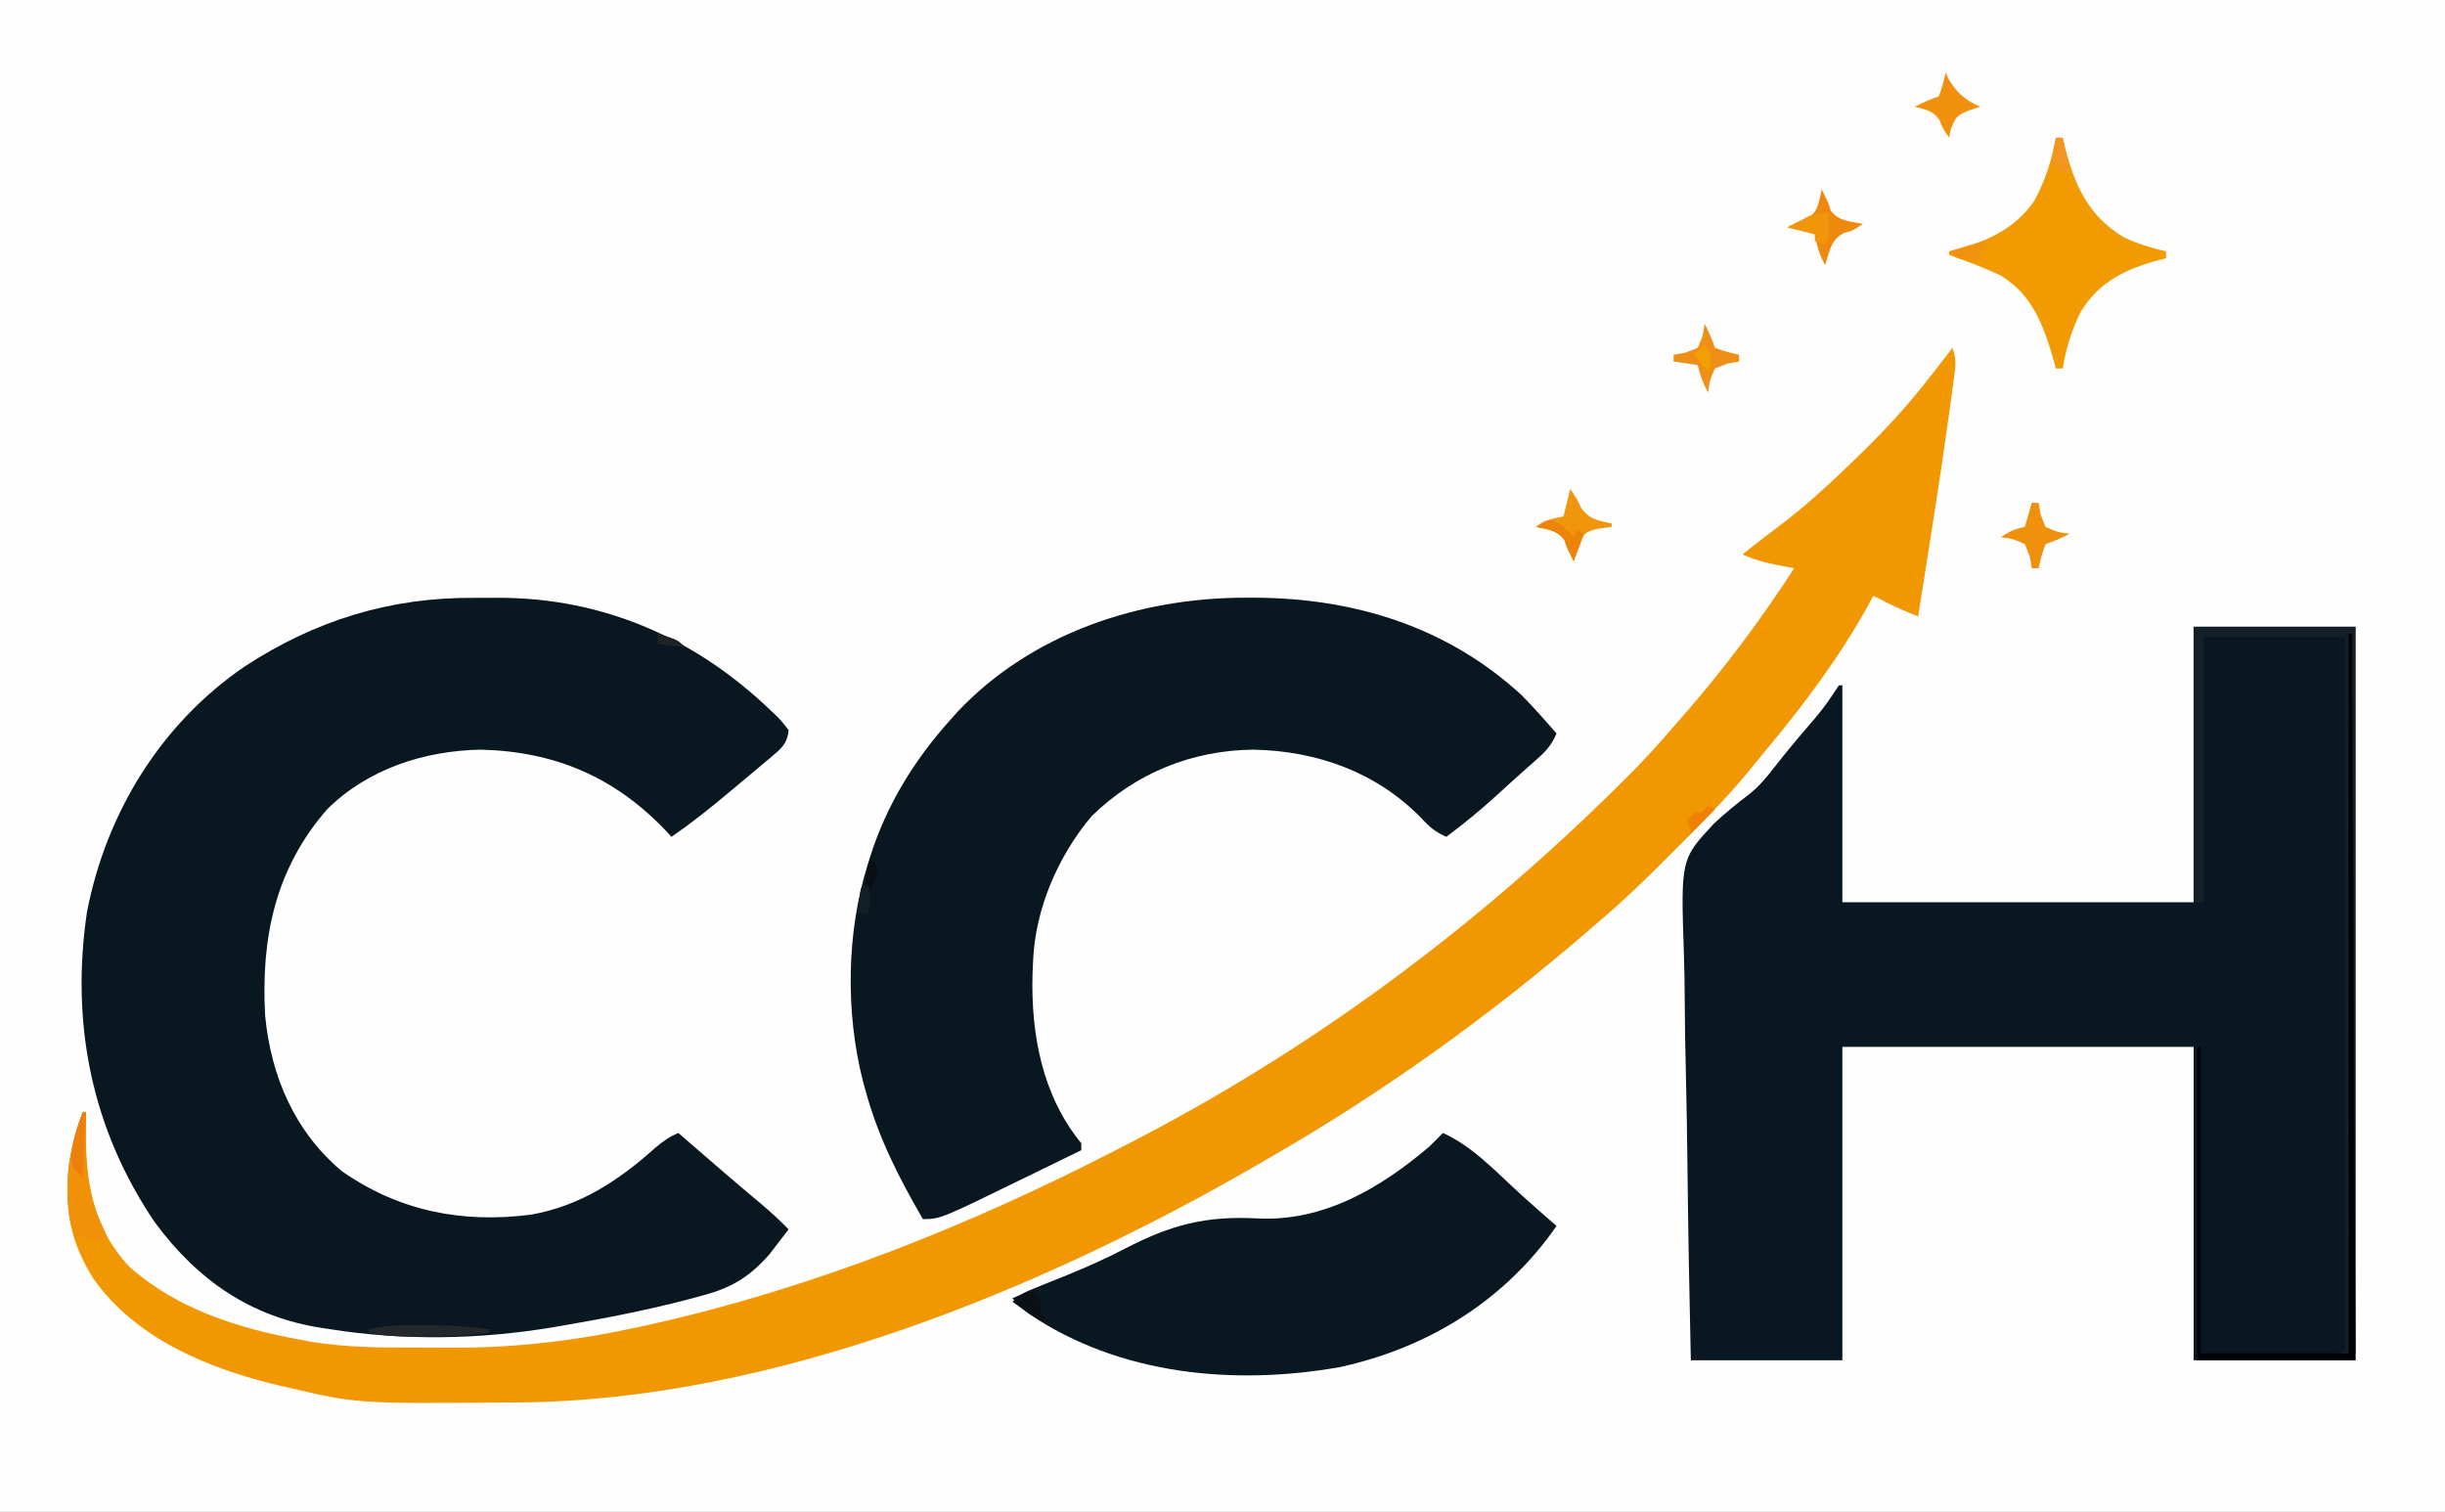 <?xml version="1.0" encoding="UTF-8"?>
<svg version="1.1" xmlns="http://www.w3.org/2000/svg" width="710" height="439">
<rect width="100%" height="100%" fill="#808080" stroke="none"/>
<path d="M0 0 C234.3 0 468.6 0 710 0 C710 144.87 710 289.74 710 439 C475.7 439 241.4 439 0 439 C0 294.13 0 149.26 0 0 Z " fill="#FEFEFE" transform="translate(0,0)"/>
<path d="M0 0 C15.51 0 31.02 0 47 0 C47 70.29 47 140.58 47 213 C31.49 213 15.98 213 0 213 C0 182.97 0 152.94 0 122 C-33.66 122 -67.32 122 -102 122 C-102 152.03 -102 182.06 -102 213 C-116.52 213 -131.04 213 -146 213 C-146.431 194.162 -146.78 175.327 -146.984 156.485 C-147.082 147.734 -147.215 138.987 -147.433 130.239 C-147.624 122.604 -147.746 114.972 -147.788 107.336 C-147.812 103.298 -147.869 99.268 -148.009 95.233 C-148.933 67.513 -148.933 67.513 -139.317 57.189 C-136.07 54.157 -132.703 51.381 -129.156 48.708 C-126.299 46.445 -124.223 44.004 -122 41.125 C-118.395 36.494 -114.644 32.025 -110.803 27.588 C-108.608 25.024 -106.577 22.439 -104.738 19.613 C-104.165 18.751 -103.591 17.889 -103 17 C-102.67 17 -102.34 17 -102 17 C-102 37.79 -102 58.58 -102 80 C-68.34 80 -34.68 80 0 80 C0 53.6 0 27.2 0 0 Z " fill="#081721" transform="translate(637,182)"/>
<path d="M0 0 C2.31 0.016 4.619 0 6.929 -0.019 C37.482 -0.063 64.364 11.768 86.187 32.766 C86.717 33.266 87.248 33.766 87.795 34.281 C89.241 35.727 89.241 35.727 91.312 38.391 C91.004 41.717 89.821 43.2 87.319 45.309 C86.702 45.837 86.084 46.365 85.448 46.909 C84.784 47.46 84.121 48.011 83.437 48.579 C82.76 49.152 82.083 49.725 81.386 50.315 C79.369 52.017 77.342 53.706 75.312 55.391 C74.759 55.853 74.207 56.316 73.639 56.792 C68.347 61.223 62.996 65.475 57.312 69.391 C56.729 68.762 56.146 68.133 55.546 67.485 C40.694 51.979 23.411 44.61 1.937 44.079 C-14.454 44.379 -30.808 49.643 -42.688 61.391 C-57.854 78.805 -61.937 98.868 -60.688 121.391 C-58.984 138.93 -52.145 154.962 -38.427 166.477 C-21.82 178.085 -3.455 181.702 16.563 179.098 C30.818 176.566 41.988 169.207 52.534 159.747 C54.796 157.828 56.602 156.515 59.312 155.391 C60.244 156.202 61.176 157.013 62.136 157.848 C69.079 163.881 76.034 169.895 83.097 175.787 C85.975 178.201 88.699 180.692 91.312 183.391 C90.133 184.94 88.943 186.48 87.749 188.016 C86.757 189.304 86.757 189.304 85.745 190.618 C79.515 197.718 74.179 200.607 64.999 202.954 C63.913 203.244 62.827 203.534 61.709 203.833 C49.698 206.959 37.54 209.303 25.312 211.391 C24.573 211.519 23.835 211.646 23.074 211.777 C1.829 215.365 -20.403 215.757 -41.688 212.391 C-42.927 212.206 -42.927 212.206 -44.191 212.017 C-64.84 208.835 -80.204 198.24 -92.688 181.391 C-111.133 154.233 -117.205 123.52 -112.435 91.247 C-106.862 62.451 -91.011 36.588 -66.642 19.926 C-46.228 6.568 -24.387 -0.201 0 0 Z " fill="#081720" transform="translate(137.688,173.609)"/>
<path d="M0 0 C1.098 3.295 0.926 4.87 0.469 8.273 C0.321 9.388 0.173 10.502 0.021 11.65 C-0.237 13.494 -0.237 13.494 -0.5 15.375 C-0.762 17.294 -0.762 17.294 -1.028 19.252 C-3.734 38.876 -6.9 58.436 -10 78 C-13.181 76.742 -16.263 75.426 -19.312 73.875 C-20.01 73.522 -20.707 73.169 -21.426 72.805 C-21.945 72.539 -22.465 72.274 -23 72 C-23.438 72.813 -23.877 73.627 -24.328 74.465 C-32.835 89.836 -43.198 103.705 -54.463 117.155 C-55.852 118.822 -57.216 120.507 -58.574 122.199 C-65.587 130.799 -73.414 138.598 -81.25 146.438 C-81.818 147.006 -82.385 147.575 -82.97 148.161 C-89.133 154.322 -95.338 160.374 -102 166 C-103.095 166.949 -104.188 167.9 -105.281 168.852 C-134.145 193.78 -164.943 215.951 -198 235 C-198.929 235.54 -199.858 236.081 -200.815 236.638 C-263.882 273.221 -342.293 305.666 -416.184 306.238 C-417.229 306.248 -418.274 306.258 -419.351 306.268 C-463.287 306.595 -463.287 306.595 -483 302 C-484.415 301.679 -484.415 301.679 -485.858 301.351 C-506.131 296.577 -527.796 287.752 -540.051 270.035 C-545.088 261.765 -547.393 254.527 -547.375 244.875 C-547.376 244.149 -547.378 243.422 -547.379 242.674 C-547.238 235.349 -545.443 228.881 -543 222 C-542.67 222 -542.34 222 -542 222 C-542.035 223.667 -542.035 223.667 -542.07 225.367 C-542.306 241.007 -540.578 255.106 -529.215 267.066 C-515.306 279.209 -497.873 284.704 -480 288 C-479.077 288.179 -478.155 288.358 -477.204 288.542 C-466.571 290.347 -455.977 290.338 -445.217 290.316 C-442.034 290.313 -438.851 290.336 -435.668 290.361 C-417.214 290.419 -399.396 288.294 -381.375 284.312 C-380.21 284.058 -379.046 283.803 -377.845 283.54 C-330.873 272.988 -285.729 255.01 -243 233 C-241.695 232.333 -241.695 232.333 -240.364 231.653 C-186.812 204.254 -138.615 168.545 -96 126.125 C-95.306 125.436 -94.612 124.746 -93.897 124.036 C-89.395 119.52 -85.153 114.837 -81 110 C-80.05 108.917 -79.1 107.835 -78.148 106.754 C-66.367 93.248 -55.712 79.061 -46 64 C-46.996 63.818 -46.996 63.818 -48.012 63.633 C-52.534 62.775 -56.799 61.96 -61 60 C-57.393 57.082 -53.711 54.284 -50 51.5 C-42.916 46.095 -36.407 40.185 -30 34 C-29.41 33.432 -28.82 32.864 -28.212 32.279 C-20.591 24.902 -13.497 17.398 -7 9 C-6.306 8.116 -5.613 7.231 -4.898 6.32 C-3.256 4.22 -1.624 2.114 0 0 Z " fill="#F19702" transform="translate(567,101)"/>
<path d="M0 0 C0.769 -0.001 1.539 -0.001 2.332 -0.002 C31.367 0.07 58.547 8.373 80.25 28.438 C83.728 31.976 87.012 35.679 90.25 39.438 C88.758 43.035 86.737 45.026 83.812 47.562 C80.059 50.851 76.353 54.176 72.688 57.562 C68.059 61.782 63.269 65.695 58.25 69.438 C55.052 68.048 53.186 66.463 50.875 63.875 C37.825 50.632 20.746 44.512 2.312 44.125 C-15.542 44.284 -31.917 50.888 -44.75 63.438 C-54.456 74.942 -61.13 90.304 -61.75 105.438 C-61.802 106.585 -61.853 107.732 -61.906 108.914 C-62.438 126.528 -59.189 144.484 -47.75 158.438 C-47.75 159.097 -47.75 159.757 -47.75 160.438 C-51.943 162.487 -56.138 164.531 -60.335 166.572 C-61.758 167.264 -63.179 167.957 -64.6 168.652 C-88.716 180.438 -88.716 180.438 -93.75 180.438 C-100.86 168.232 -106.794 156.513 -110.5 142.812 C-110.711 142.037 -110.922 141.261 -111.14 140.462 C-116.262 120.538 -115.97 97.032 -109.75 77.438 C-109.541 76.758 -109.332 76.079 -109.117 75.379 C-104.34 60.261 -96.34 47.215 -85.75 35.438 C-85.066 34.671 -84.381 33.904 -83.676 33.113 C-62.105 10.266 -30.764 -0.013 0 0 Z " fill="#081720" transform="translate(361.75,173.562)"/>
<path d="M0 0 C8.611 3.825 15.735 11.572 22.629 17.848 C26.043 20.947 29.519 23.976 33 27 C18.013 48.649 -4.373 62.463 -30 68 C-60.518 73.378 -93.77 70.325 -120.023 52.637 C-121.696 51.444 -123.35 50.225 -125 49 C-122.827 46.827 -121.3 46.172 -118.469 45.039 C-117.527 44.655 -116.584 44.272 -115.614 43.876 C-113.496 43.025 -111.378 42.174 -109.26 41.323 C-103.539 38.989 -97.979 36.539 -92.504 33.672 C-78.94 26.658 -68.974 24.007 -53.727 24.816 C-34.687 25.778 -18.07 15.966 -4 4 C-2.648 2.686 -1.307 1.36 0 0 Z " fill="#081720" transform="translate(419,329)"/>
<path d="M0 0 C0.66 0 1.32 0 2 0 C2.208 0.895 2.415 1.789 2.629 2.711 C5.459 13.818 9.456 22.656 19.578 28.816 C23.566 30.765 27.692 31.975 32 33 C32 33.66 32 34.32 32 35 C31.394 35.147 30.788 35.294 30.164 35.445 C20.442 38.048 12.474 41.759 7.18 50.629 C4.59 55.835 2.926 61.259 2 67 C1.34 67 0.68 67 0 67 C-0.231 66.154 -0.461 65.309 -0.699 64.438 C-3.551 54.517 -6.836 45.598 -16 40 C-20.88 37.705 -25.934 35.839 -31 34 C-31 33.67 -31 33.34 -31 33 C-30.394 32.853 -29.788 32.706 -29.164 32.555 C-19.964 30.092 -11.731 26.361 -6.246 18.281 C-3.111 12.542 -1.168 6.416 0 0 Z " fill="#F29A02" transform="translate(597,40)"/>
<path d="M0 0 C15.51 0 31.02 0 47 0 C47 69.63 47 139.26 47 211 C45.35 211 43.7 211 42 211 C42.66 210.67 43.32 210.34 44 210 C44 141.69 44 73.38 44 3 C30.47 3 16.94 3 3 3 C3 28.41 3 53.82 3 80 C2.01 80 1.02 80 0 80 C0 53.6 0 27.2 0 0 Z " fill="#132028" transform="translate(637,182)"/>
<path d="M0 0 C0.33 0 0.66 0 1 0 C1.33 69.63 1.66 139.26 2 211 C-13.18 211 -28.36 211 -44 211 C-44 180.97 -44 150.94 -44 120 C-43.67 120 -43.34 120 -43 120 C-43 149.37 -43 178.74 -43 209 C-28.81 209 -14.62 209 0 209 C0 140.03 0 71.06 0 0 Z " fill="#000106" transform="translate(682,184)"/>
<path d="M0 0 C0.33 0 0.66 0 1 0 C0.965 1.667 0.965 1.667 0.93 3.367 C0.764 14.554 1.154 24.018 6.293 34.188 C6.526 34.786 6.76 35.384 7 36 C6.67 36.66 6.34 37.32 6 38 C5.051 37.649 4.103 37.299 3.125 36.938 C0.129 35.65 0.129 35.65 -2 37 C-3.836 32.299 -4.384 28.003 -4.375 23 C-4.376 22.265 -4.378 21.529 -4.379 20.772 C-4.24 13.42 -2.46 6.931 0 0 Z " fill="#F19108" transform="translate(24,323)"/>
<path d="M0 0 C2 4 2 4 2.625 6.125 C4.936 9.276 8.267 9.277 12 10 C9 12 9 12 6.5 12.625 C3.065 14.514 2.646 16.702 1.48 20.32 C1.322 20.875 1.163 21.429 1 22 C-0.648 19.033 -1.443 16.344 -2 13 C-4.64 12.34 -7.28 11.68 -10 11 C-6 9 -6 9 -3.875 8.312 C-0.906 6.234 -0.757 3.407 0 0 Z " fill="#EF890E" transform="translate(529,55)"/>
<path d="M0 0 C2 3 2 3 3.188 5.562 C5.656 8.882 8.045 9.179 12 10 C12 10.33 12 10.66 12 11 C10.742 11.165 9.484 11.33 8.188 11.5 C5.416 12.157 4.335 12.466 2.801 14.914 C2.07 16.932 1.467 18.907 1 21 C-1 17 -1 17 -1.688 14.875 C-3.766 11.906 -6.593 11.757 -10 11 C-7.082 9.055 -5.375 8.547 -2 8 C-1.34 5.36 -0.68 2.72 0 0 Z " fill="#F0950C" transform="translate(456,142)"/>
<path d="M0 0 C1.206 2.332 2.165 4.496 3 7 C6.512 8.23 6.512 8.23 10 9 C10 9.66 10 10.32 10 11 C8.329 11.278 8.329 11.278 6.625 11.562 C5.429 12.037 4.232 12.511 3 13 C1.459 16.514 1.459 16.514 1 20 C-0.414 17.361 -1.372 14.929 -2 12 C-4.31 11.67 -6.62 11.34 -9 11 C-9 10.34 -9 9.68 -9 9 C-7.329 8.722 -7.329 8.722 -5.625 8.438 C-4.429 7.963 -3.232 7.489 -2 7 C-0.459 3.486 -0.459 3.486 0 0 Z " fill="#EF8F16" transform="translate(495,94)"/>
<path d="M0 0 C0.66 0 1.32 0 2 0 C2.186 1.114 2.371 2.228 2.562 3.375 C3.037 4.571 3.511 5.768 4 7 C7.514 8.541 7.514 8.541 11 9 C8.668 10.206 6.504 11.165 4 12 C2.77 15.512 2.77 15.512 2 19 C1.34 19 0.68 19 0 19 C-0.186 17.886 -0.371 16.773 -0.562 15.625 C-1.037 14.429 -1.511 13.232 -2 12 C-5.514 10.459 -5.514 10.459 -9 10 C-6.381 8.254 -4.962 7.613 -2 7 C-1.34 4.69 -0.68 2.38 0 0 Z " fill="#F0910E" transform="translate(590,146)"/>
<path d="M0 0 C0.247 0.578 0.495 1.155 0.75 1.75 C2.976 5.757 5.805 8.202 10 10 C8.886 10.371 7.772 10.742 6.625 11.125 C3.386 12.479 3.107 12.762 1.562 16.188 C1.377 17.116 1.191 18.044 1 19 C-1 16 -1 16 -1.75 13.938 C-3.581 11.099 -5.83 10.827 -9 10 C-6.668 8.794 -4.504 7.835 -2 7 C-0.77 3.488 -0.77 3.488 0 0 Z " fill="#F0900D" transform="translate(565,21)"/>
<path d="M0 0 C1.411 -0.002 1.411 -0.002 2.85 -0.004 C3.821 -0 4.792 0.004 5.793 0.008 C6.753 0.004 7.712 0 8.701 -0.004 C14.221 0.004 19.52 0.319 24.98 1.133 C24.98 1.463 24.98 1.793 24.98 2.133 C18.545 2.953 12.277 3.287 5.793 3.258 C4.93 3.262 4.067 3.266 3.178 3.27 C-1.335 3.263 -5.578 3.049 -10.02 2.133 C-10.02 1.803 -10.02 1.473 -10.02 1.133 C-6.622 0.369 -3.48 0.005 0 0 Z " fill="#22282C" transform="translate(117.02,384.867)"/>
<path d="M0 0 C0.125 6.75 0.125 6.75 -1 9 C-1.99 8.67 -2.98 8.34 -4 8 C-4 7.34 -4 6.68 -4 6 C-6.64 5.34 -9.28 4.68 -12 4 C-10.667 3.333 -9.333 2.667 -8 2 C-7.34 1.629 -6.68 1.258 -6 0.875 C-4 0 -4 0 0 0 Z " fill="#F19609" transform="translate(531,62)"/>
<path d="M0 0 C2 1 2 1 3 2 C3 3.32 3 4.64 3 6 C4.417 7.751 4.417 7.751 6 9 C1.007 7.723 -1.576 5.827 -5 2 C-2.625 0.938 -2.625 0.938 0 0 Z " fill="#0A1014" transform="translate(299,375)"/>
<path d="M0 0 C0.33 0 0.66 0 1 0 C0.67 6.27 0.34 12.54 0 19 C-3 16 -3 16 -3.375 12.875 C-2.928 8.258 -1.643 4.314 0 0 Z " fill="#ED7F0F" transform="translate(24,323)"/>
<path d="M0 0 C2.644 1.122 4.153 2.761 6.062 4.875 C6.393 4.215 6.723 3.555 7.062 2.875 C7.723 3.205 8.383 3.535 9.062 3.875 C8.072 6.515 7.082 9.155 6.062 11.875 C4.062 7.875 4.062 7.875 3.375 5.75 C1.296 2.781 -1.531 2.632 -4.938 1.875 C-1.938 -0.125 -1.938 -0.125 0 0 Z " fill="#EE8309" transform="translate(450.938,151.125)"/>
<path d="M0 0 C0.33 0.66 0.66 1.32 1 2 C0.01 2.495 0.01 2.495 -1 3 C-1 3.99 -1 4.98 -1 6 C-7.75 5.25 -7.75 5.25 -10 3 C-5.05 1.515 -5.05 1.515 0 0 Z " fill="#F1920D" transform="translate(576,70)"/>
<path d="M0 0 C0.66 0 1.32 0 2 0 C2.66 3.3 3.32 6.6 4 10 C2 10 2 10 0.312 8.938 C-1 7 -1 7 -0.688 3.312 C-0.461 2.219 -0.234 1.126 0 0 Z " fill="#F1961E" transform="translate(597,40)"/>
<path d="M0 0 C1.429 2.354 2.087 3.48 1.625 6.25 C1.419 6.827 1.212 7.405 1 8 C-0.32 6.35 -1.64 4.7 -3 3 C-2.01 2.01 -1.02 1.02 0 0 Z " fill="#F29F01" transform="translate(495,100)"/>
<path d="M0 0 C1.188 1.562 1.188 1.562 2 4 C0.625 7.75 0.625 7.75 -1 11 C-1.33 11 -1.66 11 -2 11 C-1.859 9.541 -1.712 8.083 -1.562 6.625 C-1.481 5.813 -1.4 5.001 -1.316 4.164 C-1 2 -1 2 0 0 Z " fill="#090F13" transform="translate(253,249)"/>
<path d="M0 0 C0.66 0.33 1.32 0.66 2 1 C-0.31 3.31 -2.62 5.62 -5 8 C-5.33 6.68 -5.66 5.36 -6 4 C-5.34 3.34 -4.68 2.68 -4 2 C-3.34 2 -2.68 2 -2 2 C-1.34 1.34 -0.68 0.68 0 0 Z " fill="#EE8103" transform="translate(496,234)"/>
<path d="M0 0 C1.108 3.325 0.845 5.622 0 9 C-0.99 8.67 -1.98 8.34 -3 8 C-2.744 5.657 -2.407 3.322 -2 1 C-1.34 0.67 -0.68 0.34 0 0 Z " fill="#141E25" transform="translate(252,257)"/>
<path d="M0 0 C5.75 1.75 5.75 1.75 8 4 C5.36 3.67 2.72 3.34 0 3 C0 2.01 0 1.02 0 0 Z " fill="#1D2227" transform="translate(191,184)"/>
</svg>

